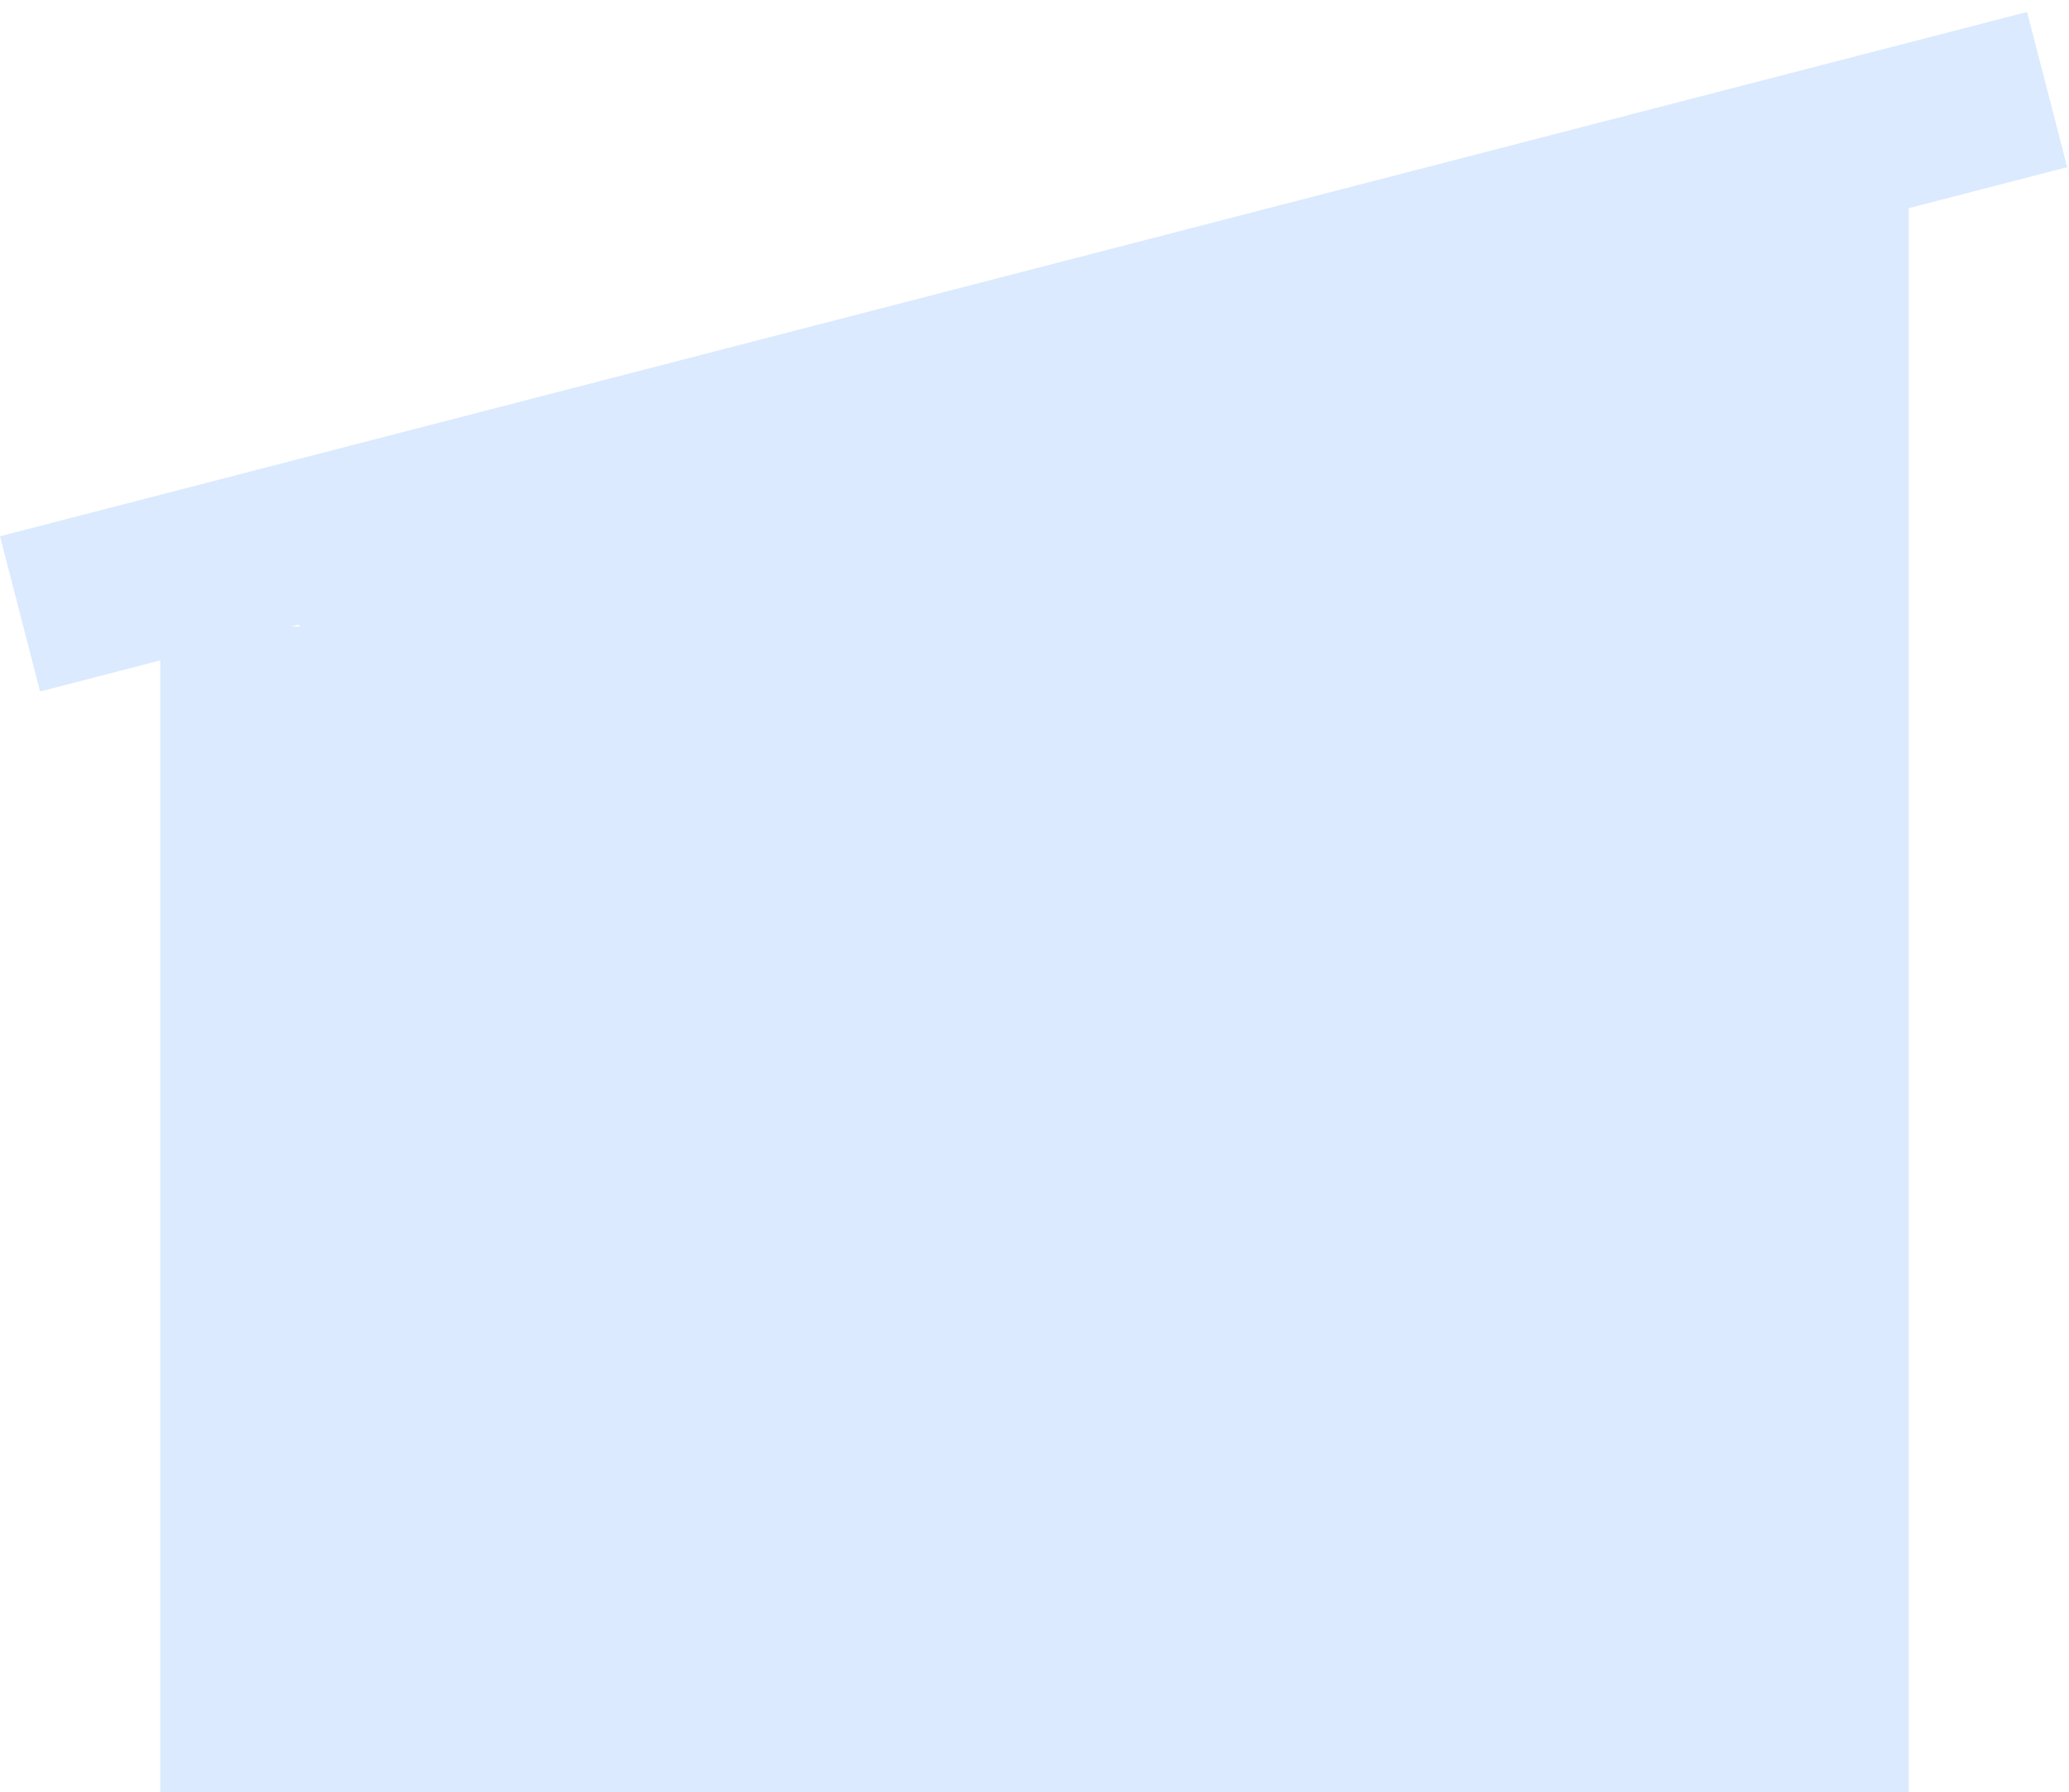 <svg width="142" height="123" viewBox="0 0 142 123" fill="none" xmlns="http://www.w3.org/2000/svg">
<path fill-rule="evenodd" clip-rule="evenodd" d="M0 36.801L139.121 0.822L141.875 11.472L131 14.284L131 43V123H11V45.318L2.754 47.451L0 36.801ZM19.965 43L20.465 42.87L20.62 43H19.965Z" fill="#DBEAFE"/>
</svg>
